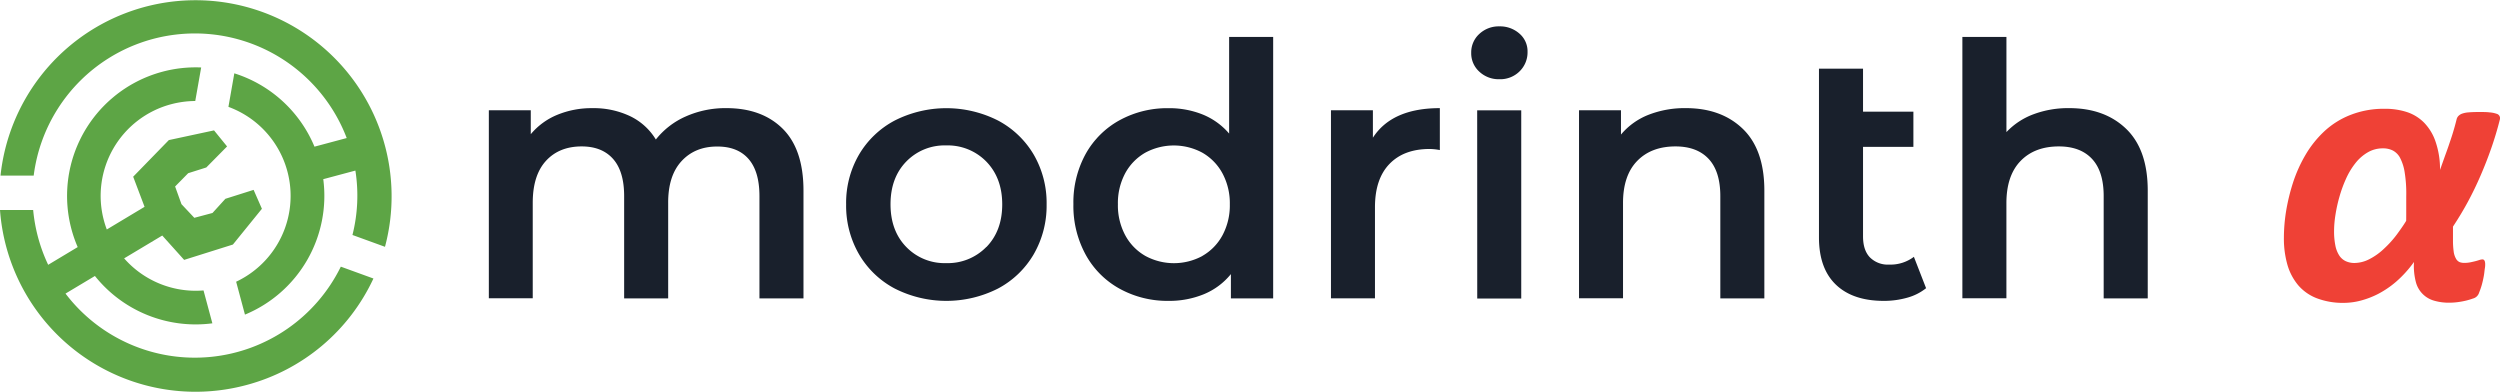 <svg xmlns="http://www.w3.org/2000/svg" viewBox="0 0 904.44 141.73">
  <g>
    <path d="M141.85,89.82A70.94,70.94,0,1,0,2.76,64.05h12A58.78,58.78,0,0,1,128,50.47l-11.66,3.12a46.56,46.56,0,0,0-29-26.53L85.21,39.19A34.31,34.31,0,0,1,88,102.45l3.19,11.9a46.5,46.5,0,0,0,28.33-49l11.62-3.11a58.16,58.16,0,0,1-1.06,23.3Z" transform="translate(-2.57 -0.53)" fill="#5da545" fill-rule="evenodd"/>
    <path d="M91.7,139.83A70.92,70.92,0,0,1,2.57,76.51h12a59.6,59.6,0,0,0,1.78,9.92A58.94,58.94,0,0,0,20,96.33l10.68-6.41A46.51,46.51,0,0,1,61.29,26.49a46.5,46.5,0,0,1,14.06-1.55L73.21,37.07a35,35,0,0,0-8.77,1.18,34.3,34.3,0,0,0-24.29,42,32.56,32.56,0,0,0,1.06,3.3l13.66-8.2L50.75,64.46l12.9-13.25L80,47.7l4.72,5.81-7.52,7.61-6.55,2.07L65.92,68l2.3,6.39,4.65,4.94,6.57-1.75,4.67-5.13,10.21-3.23,3,6.84L86.83,89,69.19,94.55l-7.92-8.81L47.48,94A34.44,34.44,0,0,0,76.2,105.6l3.2,11.9a46.64,46.64,0,0,1-42.49-17.13l-10.64,6.37A58.81,58.81,0,0,0,125.87,97l11.8,4.29A70.74,70.74,0,0,1,91.7,139.83Z" transform="translate(-2.57 -0.53)" fill="#5da545"/>
  </g>
  <g>
    <path d="M285.73,47.1q7.51,7.47,7.52,22.38v39H277.32v-37q0-8.93-3.95-13.45T262,53.54q-8,0-12.87,5.29T244.3,73.94v34.54H228.37v-37q0-8.93-4-13.45t-11.35-4.53q-8.16,0-12.94,5.23t-4.78,15.17v34.54H179.42V40.41h15.17v8.67a24.68,24.68,0,0,1,9.56-7,32.51,32.51,0,0,1,12.74-2.42,30.7,30.7,0,0,1,13.58,2.87A22,22,0,0,1,239.84,51a28.37,28.37,0,0,1,10.84-8.35,35.25,35.25,0,0,1,14.66-3Q278.21,39.65,285.73,47.1Z" transform="translate(-2.57 -0.53)" fill="#19202c"/>
    <path d="M326.27,104.92a32.53,32.53,0,0,1-12.94-12.43,35,35,0,0,1-4.65-18,34.71,34.71,0,0,1,4.65-18,32.63,32.63,0,0,1,12.94-12.36,41.33,41.33,0,0,1,37.35,0,32.77,32.77,0,0,1,12.94,12.36,34.81,34.81,0,0,1,4.65,18,35.13,35.13,0,0,1-4.65,18,32.66,32.66,0,0,1-12.94,12.43,41.33,41.33,0,0,1-37.35,0Zm33.14-15q5.73-5.87,5.74-15.42T359.41,59a19.49,19.49,0,0,0-14.53-5.86A19.28,19.28,0,0,0,330.41,59q-5.67,5.86-5.67,15.43t5.67,15.42a19.25,19.25,0,0,0,14.47,5.87A19.46,19.46,0,0,0,359.41,89.87Z" transform="translate(-2.57 -0.53)" fill="#19202c"/>
    <path d="M463.17,13.9v94.58H447.88V99.69a24.75,24.75,0,0,1-9.76,7.27,33,33,0,0,1-12.81,2.42A35.84,35.84,0,0,1,407.66,105a31.1,31.1,0,0,1-12.3-12.3,36.74,36.74,0,0,1-4.46-18.29,36.37,36.37,0,0,1,4.46-18.23A31.2,31.2,0,0,1,407.66,44a35.84,35.84,0,0,1,17.65-4.33,32.36,32.36,0,0,1,12.37,2.29,24.92,24.92,0,0,1,9.56,6.89V13.9ZM437.55,93.12a18.89,18.89,0,0,0,7.27-7.45,22.87,22.87,0,0,0,2.67-11.22,22.87,22.87,0,0,0-2.67-11.22,19,19,0,0,0-7.27-7.46,21.73,21.73,0,0,0-20.65,0,19,19,0,0,0-7.27,7.46A22.87,22.87,0,0,0,407,74.45a22.87,22.87,0,0,0,2.67,11.22,18.89,18.89,0,0,0,7.27,7.45,21.65,21.65,0,0,0,20.65,0Z" transform="translate(-2.57 -0.53)" fill="#19202c"/>
    <path d="M523.47,39.65V54.82a19.84,19.84,0,0,0-3.7-.39q-9.3,0-14.53,5.42T500,75.47v33H484.08V40.41h15.17v9.94Q506.14,39.66,523.47,39.65Z" transform="translate(-2.57 -0.53)" fill="#19202c"/>
    <path d="M537.75,26.45a8.92,8.92,0,0,1-2.93-6.82,9,9,0,0,1,2.93-6.82A10.24,10.24,0,0,1,545,10.07a10.56,10.56,0,0,1,7.27,2.62,8.43,8.43,0,0,1,2.93,6.56,9.6,9.6,0,0,1-2.87,7.08A9.92,9.92,0,0,1,545,29.19,10.2,10.2,0,0,1,537.75,26.45Zm-.77,14h15.94v68.07H537Z" transform="translate(-2.57 -0.53)" fill="#19202c"/>
    <path d="M633.1,47.17q7.77,7.52,7.77,22.31v39H624.94v-37q0-8.93-4.21-13.45t-12-4.53q-8.79,0-13.9,5.29t-5.09,15.24v34.41H573.82V40.41H589v8.8a24.8,24.8,0,0,1,9.94-7.14,35.91,35.91,0,0,1,13.52-2.42Q625.32,39.65,633.1,47.17Z" transform="translate(-2.57 -0.53)" fill="#19202c"/>
    <path d="M699.38,104.79a18.81,18.81,0,0,1-6.82,3.44,30.83,30.83,0,0,1-8.47,1.15q-11.22,0-17.34-5.87t-6.12-17.08V25.37h15.94V40.92h18.22V53.67H676.57V86.05c0,3.31.82,5.84,2.48,7.58a9.11,9.11,0,0,0,7,2.62,14,14,0,0,0,8.92-2.81Z" transform="translate(-2.57 -0.53)" fill="#19202c"/>
    <path d="M771.79,47.17q7.77,7.52,7.78,22.31v39H763.63v-37q0-8.93-4.2-13.45t-12-4.53q-8.79,0-13.89,5.29t-5.1,15.24v34.41H712.51V13.9h15.94V48.32a25.82,25.82,0,0,1,9.75-6.44,35.75,35.75,0,0,1,12.94-2.23Q764,39.65,771.79,47.17Z" transform="translate(-2.57 -0.53)" fill="#19202c"/>
    <path d="M901.65,96.13c0,.32,0,.8-.11,1.43s-.16,1.32-.27,2.09-.27,1.57-.46,2.41-.4,1.62-.63,2.34-.48,1.39-.73,2a3.11,3.11,0,0,1-2.23,2.13,23,23,0,0,1-2.41.73,28,28,0,0,1-3,.56,22.1,22.1,0,0,1-2.9.21,18.85,18.85,0,0,1-6-.8,9.44,9.44,0,0,1-6.32-6.6,23.06,23.06,0,0,1-.7-7.33,40.76,40.76,0,0,1-6.52,7.19,34.36,34.36,0,0,1-6.5,4.4,31.32,31.32,0,0,1-6.32,2.41,24.42,24.42,0,0,1-6,.8,26.49,26.49,0,0,1-9.74-1.64,16.82,16.82,0,0,1-6.78-4.71,20.26,20.26,0,0,1-3.91-7.37,34.4,34.4,0,0,1-1.29-9.88,61.12,61.12,0,0,1,.8-9.6,71.61,71.61,0,0,1,2.48-10.23,50.43,50.43,0,0,1,4.47-10,38,38,0,0,1,6.78-8.55,29.82,29.82,0,0,1,9.53-6,32.68,32.68,0,0,1,12.32-2.23,25.21,25.21,0,0,1,8.24,1.22,15.53,15.53,0,0,1,6.14,3.84A18.26,18.26,0,0,1,883.77,52,30.5,30.5,0,0,1,885.31,62c.56-1.58,1.07-3,1.54-4.33s1-2.73,1.53-4.29,1.08-3.14,1.57-4.75.95-3.25,1.36-4.92a2.64,2.64,0,0,1,.6-1.16,3.56,3.56,0,0,1,1.29-.87,8.75,8.75,0,0,1,2.37-.49c1-.09,2.31-.14,3.84-.14s2.77,0,3.84.14a9.44,9.44,0,0,1,2.48.49,1.66,1.66,0,0,1,1.23,2.1q-1.34,5.3-3.11,10.37T900,64q-2.07,4.81-4.51,9.35T890,82.51v5.17a26.88,26.88,0,0,0,.24,3.73,7,7,0,0,0,.84,2.69,2.87,2.87,0,0,0,1.33,1.26,4.7,4.7,0,0,0,1.64.28,11.33,11.33,0,0,0,2.23-.21c.7-.14,1.32-.28,1.85-.42s1-.28,1.43-.42a3.63,3.63,0,0,1,1.12-.21C901.32,94.38,901.65,95,901.65,96.13ZM873.09,71.55a48,48,0,0,0-.66-9.25,16.91,16.91,0,0,0-1.64-4.79A6.38,6.38,0,0,0,868.27,55a7.78,7.78,0,0,0-3.63-.8,10.7,10.7,0,0,0-5.51,1.47,15.68,15.68,0,0,0-4.47,3.94,26.45,26.45,0,0,0-3.39,5.66,45.88,45.88,0,0,0-2.37,6.53,53.36,53.36,0,0,0-1.43,6.53,38,38,0,0,0-.49,5.83,26,26,0,0,0,.45,5.09,10.31,10.31,0,0,0,1.4,3.67A5.7,5.7,0,0,0,851.17,95a7.44,7.44,0,0,0,3.28.67,11.92,11.92,0,0,0,5.27-1.37,22.35,22.35,0,0,0,5.45-3.91,37.39,37.39,0,0,0,4.5-5c1.21-1.65,2.07-2.88,2.58-3.67s.78-1.22.81-1.29S873.09,77.41,873.09,71.55Z" transform="translate(-2.57 -0.53)" fill="#ef4136"/>
  </g>
</svg>
